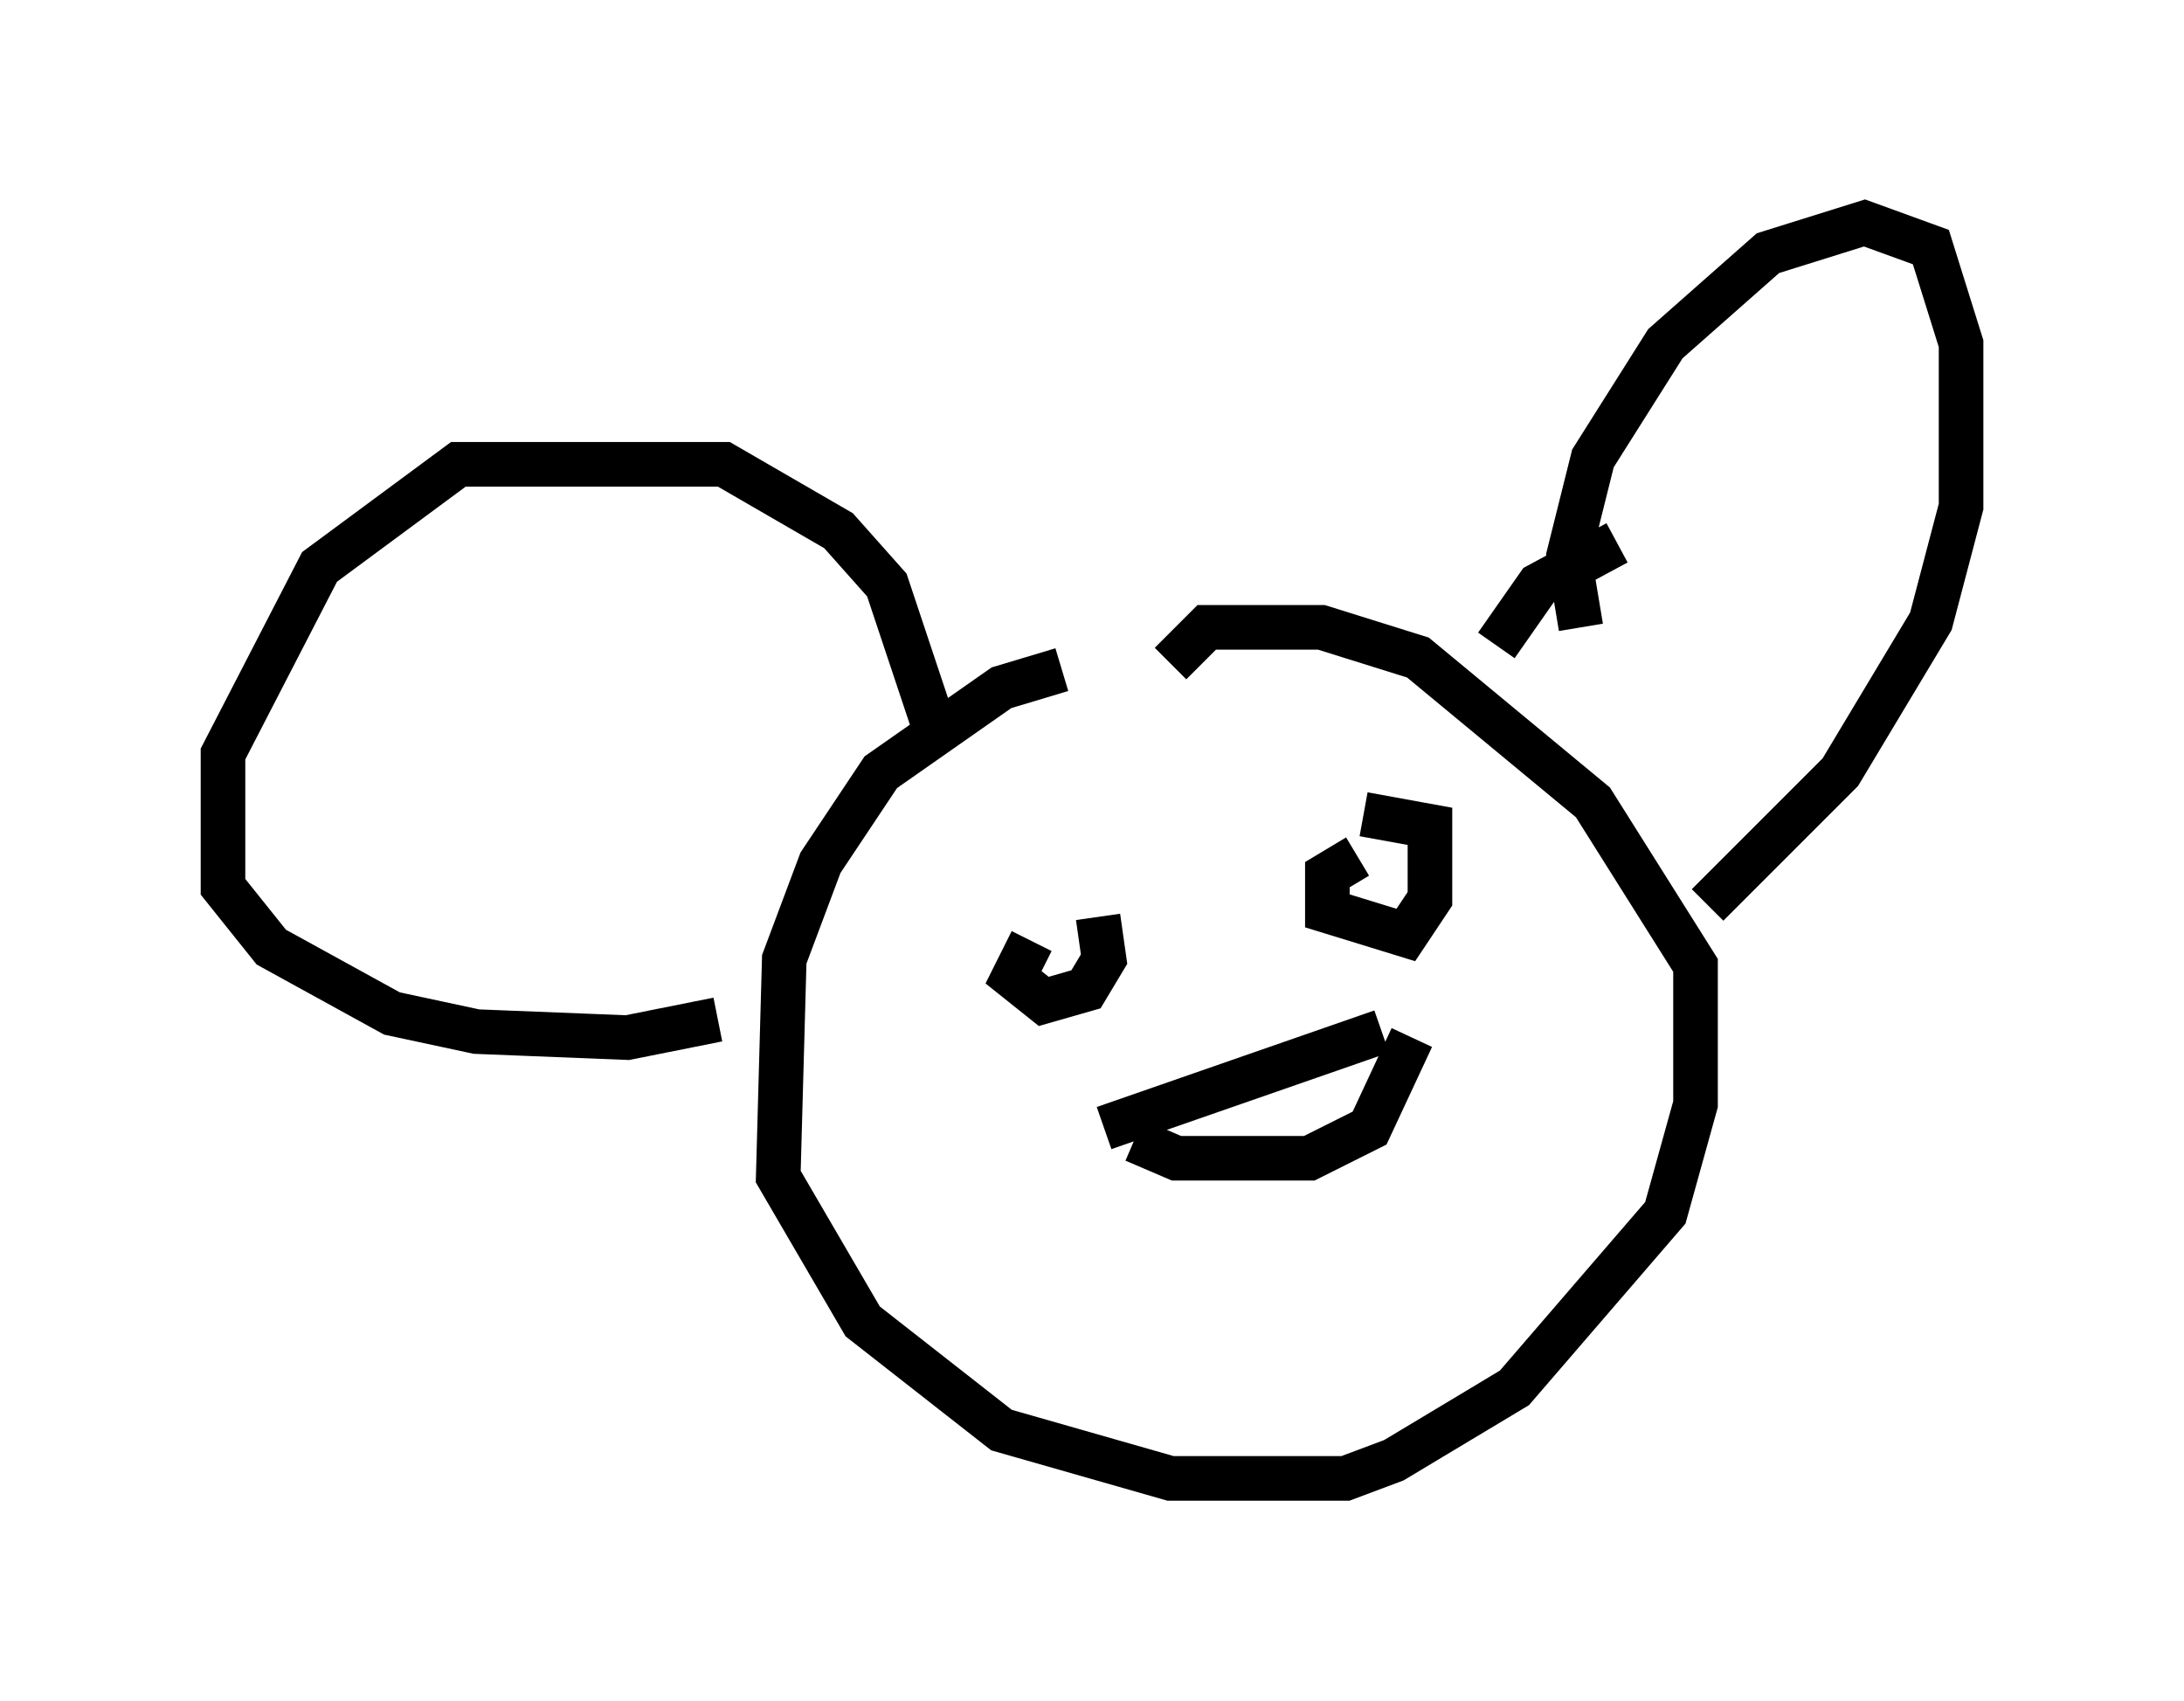 <?xml version="1.0" encoding="utf-8" ?>
<svg baseProfile="full" height="38.146" version="1.1" width="48.971" xmlns="http://www.w3.org/2000/svg" xmlns:ev="http://www.w3.org/2001/xml-events" xmlns:xlink="http://www.w3.org/1999/xlink"><defs /><rect fill="white" height="38.146" width="48.971" x="0" y="0" /><path d="M24.756, 15.555 m-0.947, -0.541 l-1.353, 0.406 -2.706, 1.894 l-1.353, 2.03 -0.812, 2.165 l-0.135, 4.871 1.894, 3.248 l3.112, 2.436 3.789, 1.083 l3.924, 0.0 1.083, -0.406 l2.706, -1.624 3.383, -3.924 l0.677, -2.436 0.0, -3.112 l-2.3, -3.654 -3.924, -3.248 l-2.165, -0.677 -2.571, 0.0 l-0.812, 0.812 m9.202, -0.812 l-0.271, -1.624 0.541, -2.165 l1.624, -2.571 2.3, -2.03 l2.165, -0.677 1.488, 0.541 l0.677, 2.165 0.0, 3.654 l-0.677, 2.571 -2.03, 3.383 l-2.977, 2.977 m-2.03, -8.119 l-1.759, 0.947 -0.947, 1.353 m-12.584, 1.894 l-1.083, -3.248 -1.083, -1.218 l-2.571, -1.488 -5.954, 0.0 l-3.112, 2.3 -2.165, 4.195 l0.0, 2.977 1.083, 1.353 l2.706, 1.488 1.894, 0.406 l3.383, 0.135 2.03, -0.406 m7.036, -1.759 l-0.406, 0.812 0.677, 0.541 l0.947, -0.271 0.406, -0.677 l-0.135, -0.947 m5.819, -1.353 l-0.677, 0.406 0.0, 0.812 l1.759, 0.541 0.541, -0.812 l0.0, -1.624 -1.488, -0.271 m-5.819, 7.036 l6.225, -2.165 m-5.548, 2.436 l0.947, 0.406 2.977, 0.0 l1.353, -0.677 0.947, -2.03 " fill="none" stroke="black" stroke-width="1" /></svg>